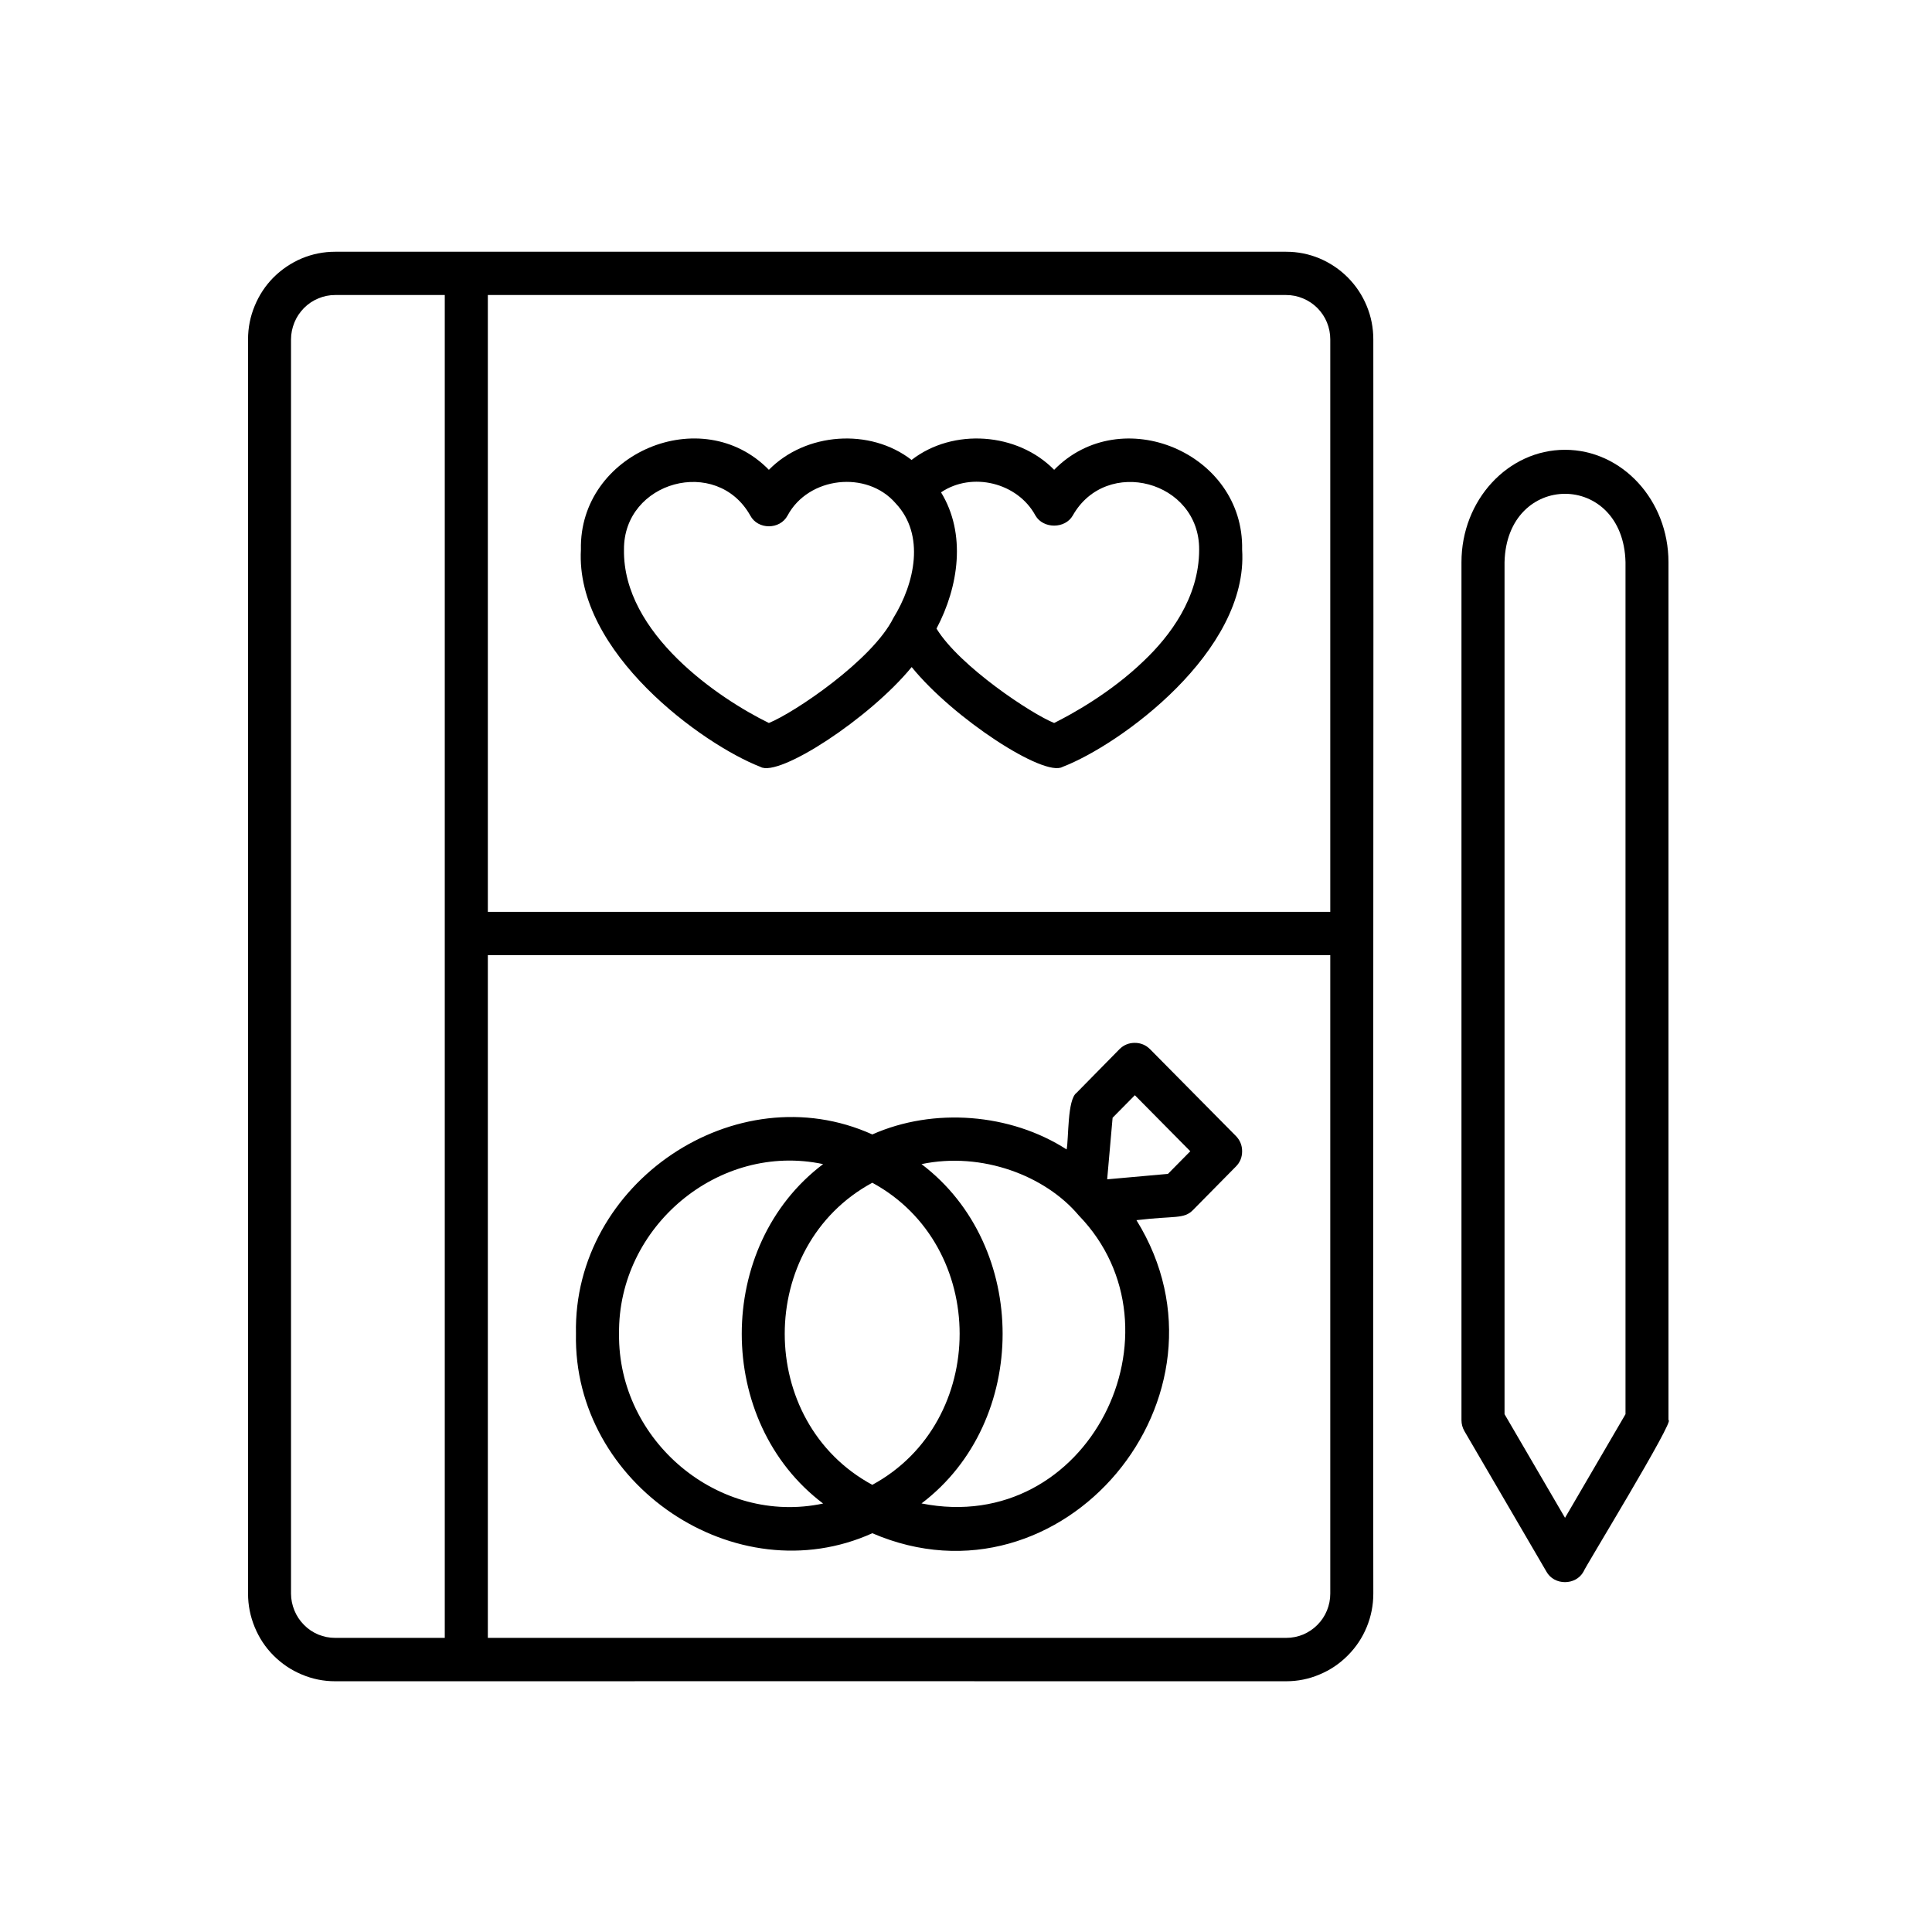 <svg xmlns="http://www.w3.org/2000/svg" xmlns:xlink="http://www.w3.org/1999/xlink" width="100" zoomAndPan="magnify" viewBox="0 0 75 75" height="100" preserveAspectRatio="xMidYMid meet" version="1.0"><defs><clipPath id="9f1f285acc"><path d="M 9.602 9.773 L 54 9.773 L 54 65.273 L 9.602 65.273 Z M 9.602 9.773 " clip-rule="nonzero"/></clipPath></defs><path fill="#000000" d="M 40.922 18.238 C 39.5 16.785 36.996 16.605 35.387 17.855 C 33.773 16.602 31.27 16.789 29.848 18.238 C 27.246 15.574 22.473 17.59 22.551 21.336 C 22.324 25.324 27.281 28.902 29.52 29.77 C 30.234 30.188 33.762 27.887 35.391 25.895 C 37.016 27.898 40.539 30.184 41.25 29.77 C 43.465 28.922 48.477 25.297 48.219 21.336 C 48.297 17.578 43.523 15.582 40.922 18.238 Z M 34.68 23.992 C 33.875 25.617 30.844 27.664 29.848 28.066 C 27.922 27.125 24.172 24.602 24.223 21.336 C 24.203 18.68 27.82 17.691 29.125 20.012 C 29.418 20.57 30.277 20.57 30.574 20.012 C 31.379 18.508 33.648 18.242 34.77 19.539 C 35.922 20.762 35.516 22.637 34.68 23.992 Z M 44.41 25.648 C 43.109 26.906 41.582 27.738 40.922 28.066 C 40.051 27.719 37.25 25.867 36.355 24.402 C 37.219 22.77 37.516 20.719 36.531 19.113 C 37.73 18.301 39.504 18.734 40.195 20.012 C 40.496 20.535 41.348 20.535 41.645 20.012 C 42.949 17.703 46.566 18.664 46.551 21.336 C 46.551 23.215 45.391 24.715 44.41 25.648 Z M 44.41 25.648 " fill-opacity="1" fill-rule="nonzero"/><path fill="#000000" d="M 44.645 40.73 C 44.48 40.566 44.281 40.484 44.051 40.484 C 43.82 40.484 43.621 40.566 43.457 40.73 L 41.793 42.422 C 41.426 42.688 41.492 44.199 41.406 44.621 C 39.227 43.219 36.246 42.98 33.863 44.039 C 28.57 41.648 22.238 45.918 22.359 51.777 C 22.238 57.637 28.57 61.91 33.863 59.52 C 41.242 62.699 48.344 54.184 44.117 47.367 C 45.602 47.188 45.957 47.336 46.312 46.973 L 47.977 45.285 C 48.141 45.121 48.219 44.922 48.219 44.691 C 48.219 44.461 48.137 44.262 47.977 44.098 Z M 24.031 51.777 C 23.984 47.609 27.914 44.332 31.953 45.191 C 27.742 48.367 27.742 55.191 31.953 58.367 C 27.914 59.227 23.984 55.949 24.031 51.777 Z M 33.863 57.641 C 29.328 55.191 29.332 48.363 33.863 45.914 C 38.383 48.367 38.383 55.188 33.863 57.641 Z M 35.773 58.363 C 39.973 55.188 39.969 48.367 35.773 45.191 C 38.117 44.699 40.582 45.641 41.875 47.18 C 46.176 51.617 42.27 59.656 35.773 58.363 Z M 45.34 45.57 L 42.98 45.781 L 43.191 43.391 L 44.055 42.516 L 46.207 44.691 Z M 45.34 45.57 " fill-opacity="1" fill-rule="nonzero"/><g clip-path="url(#9f1f285acc)"><path fill="#000000" d="M 13.008 65.266 C 15.277 65.262 46.676 65.266 49.93 65.266 C 50.379 65.266 50.809 65.18 51.223 65.004 C 51.637 64.832 52.004 64.586 52.32 64.266 C 52.637 63.949 52.883 63.582 53.055 63.164 C 53.227 62.746 53.312 62.312 53.312 61.863 C 53.293 49.73 53.328 25.25 53.312 13.176 C 53.312 12.723 53.227 12.289 53.055 11.875 C 52.883 11.457 52.637 11.09 52.32 10.77 C 52.004 10.453 51.637 10.207 51.223 10.031 C 50.809 9.859 50.379 9.773 49.93 9.773 C 46.527 9.77 15.422 9.773 13.008 9.773 C 12.562 9.773 12.129 9.859 11.715 10.031 C 11.301 10.207 10.938 10.453 10.617 10.77 C 10.301 11.09 10.059 11.457 9.887 11.875 C 9.715 12.289 9.629 12.723 9.629 13.176 L 9.629 61.863 C 9.629 62.312 9.715 62.746 9.887 63.164 C 10.059 63.582 10.301 63.949 10.617 64.266 C 10.938 64.586 11.301 64.832 11.715 65.004 C 12.129 65.18 12.562 65.266 13.008 65.266 Z M 18.938 11.453 L 49.93 11.453 C 50.156 11.453 50.375 11.496 50.586 11.586 C 50.793 11.672 50.98 11.797 51.141 11.957 C 51.301 12.121 51.426 12.305 51.512 12.516 C 51.598 12.727 51.641 12.949 51.641 13.176 L 51.641 35.398 L 18.938 35.398 Z M 18.938 37.078 L 51.641 37.078 L 51.641 61.863 C 51.641 62.09 51.598 62.309 51.512 62.52 C 51.426 62.73 51.301 62.918 51.141 63.078 C 50.98 63.242 50.793 63.363 50.586 63.453 C 50.375 63.539 50.156 63.582 49.93 63.582 L 18.938 63.582 Z M 11.297 13.176 C 11.297 12.949 11.344 12.727 11.43 12.516 C 11.516 12.305 11.641 12.121 11.801 11.957 C 11.961 11.797 12.145 11.672 12.355 11.586 C 12.566 11.496 12.781 11.453 13.008 11.453 L 17.266 11.453 L 17.266 63.582 L 13.008 63.582 C 12.781 63.582 12.566 63.539 12.355 63.453 C 12.145 63.363 11.961 63.242 11.801 63.078 C 11.641 62.918 11.516 62.73 11.43 62.52 C 11.344 62.309 11.297 62.09 11.297 61.863 Z M 11.297 13.176 " fill-opacity="1" fill-rule="nonzero"/></g><path fill="#000000" d="M 60.754 17.461 C 58.535 17.461 56.734 19.418 56.734 21.824 L 56.734 55.129 C 56.734 55.281 56.773 55.422 56.848 55.555 L 60.031 61.008 C 60.328 61.555 61.176 61.555 61.473 61.008 C 61.484 60.914 65.07 55.055 64.77 55.129 L 64.77 21.824 C 64.77 19.418 62.969 17.461 60.754 17.461 Z M 63.102 54.898 L 60.754 58.922 L 58.406 54.898 L 58.406 21.824 C 58.492 18.285 63.016 18.285 63.102 21.824 Z M 63.102 54.898 " fill-opacity="1" fill-rule="nonzero"/></svg>